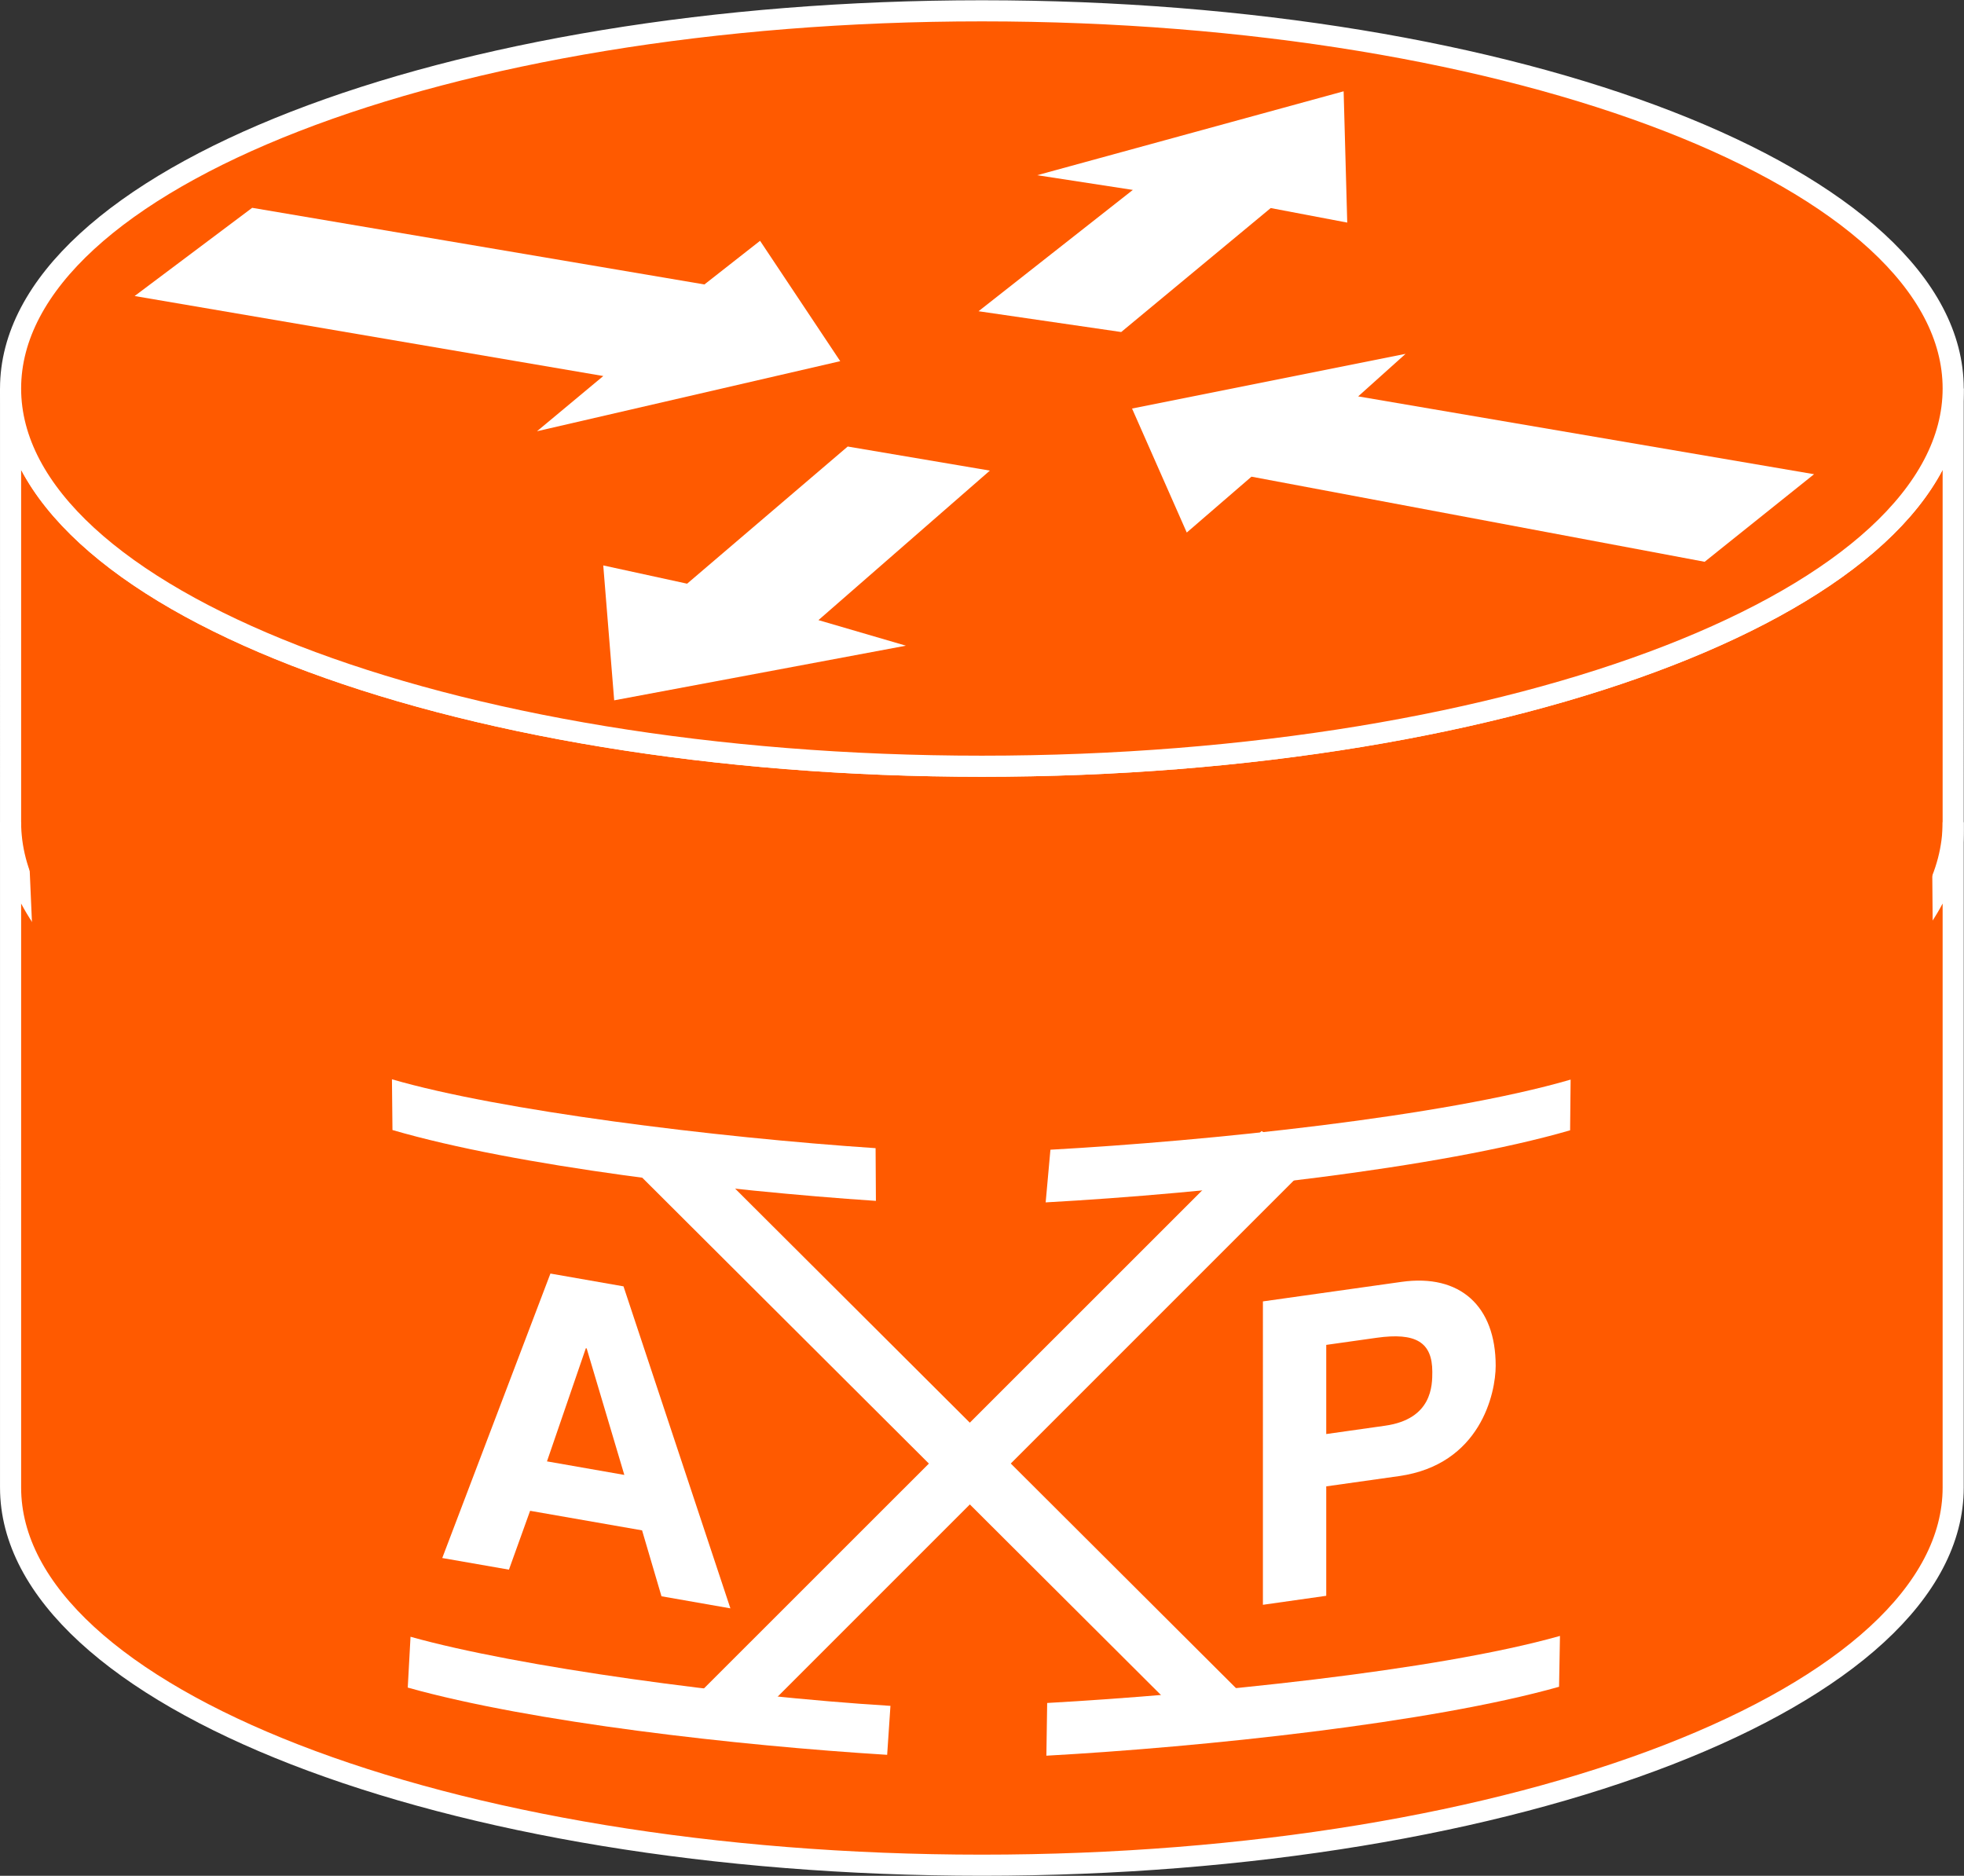 <?xml version="1.0" encoding="UTF-8" standalone="no"?>
<svg
   xmlns:dc="http://purl.org/dc/elements/1.1/"
   xmlns:cc="http://creativecommons.org/ns#"
   xmlns:rdf="http://www.w3.org/1999/02/22-rdf-syntax-ns#"
   xmlns:svg="http://www.w3.org/2000/svg"
   xmlns="http://www.w3.org/2000/svg"
   xmlns:sodipodi="http://sodipodi.sourceforge.net/DTD/sodipodi-0.dtd"
   xmlns:inkscape="http://www.inkscape.org/namespaces/inkscape"
   viewBox="0 0 49.587 47.36"
   height="47.36"
   width="49.587"
   xml:space="preserve"
   id="svg2"
   version="1.1"
   sodipodi:docname="AXP.svg"
   inkscape:version="0.92.3 (2405546, 2018-03-11)"><rect x="0" y="0" width="49.587" height="47.36" fill="#333333" stroke="none"/><sodipodi:namedview
     pagecolor="#ffffff"
     bordercolor="#666666"
     borderopacity="1"
     objecttolerance="10"
     gridtolerance="10"
     guidetolerance="10"
     inkscape:pageopacity="0"
     inkscape:pageshadow="2"
     inkscape:window-width="1551"
     inkscape:window-height="836"
     id="namedview27"
     showgrid="false"
     inkscape:zoom="4.983108"
     inkscape:cx="25.194689"
     inkscape:cy="23.68"
     inkscape:window-x="49"
     inkscape:window-y="27"
     inkscape:window-maximized="1"
     inkscape:current-layer="svg2" /><defs
     id="defs6" /><g
     id="g904"><path
       inkscape:connector-curvature="0"
       d="m 49.314,9.809 c 0,5.268 -10.979,9.537 -24.523,9.537 -13.544,0 -24.524,-4.268 -24.524,-9.537 V 20.95 c 0,5.268 10.98,9.537 24.524,9.537 13.544,0 24.523,-4.269 24.523,-9.537 V 9.809"
       style="fill:#FF5A00;fill-opacity:1;fill-rule:nonzero;stroke:none;stroke-width:0.133"
       id="path14" /><path
       inkscape:connector-curvature="0"
       d="m 49.314,9.809 c 0,5.268 -10.979,9.537 -24.523,9.537 -13.544,0 -24.524,-4.268 -24.524,-9.537 V 20.95 c 0,5.268 10.98,9.537 24.524,9.537 13.544,0 24.523,-4.269 24.523,-9.537 z"
       style="fill:none;stroke:#ffffff;stroke-width:0.533;stroke-linecap:butt;stroke-linejoin:miter;stroke-miterlimit:4;stroke-dasharray:none;stroke-opacity:1"
       id="path16" /><path
       inkscape:connector-curvature="0"
       d="m 49.314,20.759 c 0,5.267 -10.979,9.537 -24.523,9.537 -13.544,0 -24.524,-4.27 -24.524,-9.537 V 37.557 c 0,5.267 10.98,9.536 24.524,9.536 13.544,0 24.523,-4.269 24.523,-9.536 V 20.759"
       style="fill:#FF5A00;fill-opacity:1;fill-rule:nonzero;stroke:none;stroke-width:0.133"
       id="path18" /><path
       inkscape:connector-curvature="0"
       d="m 49.314,20.759 c 0,5.267 -10.979,9.537 -24.523,9.537 -13.544,0 -24.524,-4.27 -24.524,-9.537 V 37.557 c 0,5.267 10.98,9.536 24.524,9.536 13.544,0 24.523,-4.269 24.523,-9.536 z"
       style="fill:none;stroke:#ffffff;stroke-width:0.533;stroke-linecap:butt;stroke-linejoin:miter;stroke-miterlimit:4;stroke-dasharray:none;stroke-opacity:1"
       id="path20" /><path
       inkscape:connector-curvature="0"
       d="m 24.791,19.346 c 13.544,0 24.523,-4.268 24.523,-9.537 0,-5.267 -10.979,-9.536 -24.523,-9.536 -13.544,0 -24.524,4.269 -24.524,9.536 0,5.268 10.98,9.537 24.524,9.537"
       style="fill:#FF5A00;fill-opacity:1;fill-rule:nonzero;stroke:none;stroke-width:0.133"
       id="path22" /><path
       inkscape:connector-curvature="0"
       d="m 24.791,19.346 c 13.544,0 24.523,-4.268 24.523,-9.537 0,-5.267 -10.979,-9.536 -24.523,-9.536 -13.544,0 -24.524,4.269 -24.524,9.536 0,5.268 10.98,9.537 24.524,9.537 z"
       style="fill:none;stroke:#ffffff;stroke-width:0.533;stroke-linecap:butt;stroke-linejoin:miter;stroke-miterlimit:4;stroke-dasharray:none;stroke-opacity:1"
       id="path24" /><path
       inkscape:connector-curvature="0"
       d="m 19.19,6.08 2.024,3.039 L 13.558,10.888 15.232,9.494 3.399,7.474 6.367,5.247 17.785,7.182 l 1.405,-1.102"
       style="fill:#ffffff;fill-opacity:1;fill-rule:nonzero;stroke:none;stroke-width:0.133"
       id="path26" /><path
       inkscape:connector-curvature="0"
       d="m 29.964,13.447 -1.382,-3.132 6.906,-1.381 -1.197,1.074 11.51,1.965 -2.762,2.211 -11.442,-2.149 -1.634,1.411"
       style="fill:#ffffff;fill-opacity:1;fill-rule:nonzero;stroke:none;stroke-width:0.133"
       id="path28" /><path
       inkscape:connector-curvature="0"
       d="m 26.189,4.423 7.735,-2.118 0.091,3.315 -1.932,-0.367 -3.775,3.13 -3.602,-0.525 3.896,-3.063 -2.412,-0.371"
       style="fill:#ffffff;fill-opacity:1;fill-rule:nonzero;stroke:none;stroke-width:0.133"
       id="path30" /><path
       inkscape:connector-curvature="0"
       d="m 22.874,16.302 -7.367,1.38 -0.276,-3.406 2.117,0.461 4.055,-3.463 3.589,0.608 -4.328,3.775 2.211,0.646"
       style="fill:#ffffff;fill-opacity:1;fill-rule:nonzero;stroke:none;stroke-width:0.133"
       id="path32" /><path
       inkscape:connector-curvature="0"
       d="m 0.829,23.794 c 2.546,4.268 11.525,7.164 23.463,7.164 11.621,0 21.687,-3.223 24.507,-7.305 l -0.023,-2.802 c 0,4.651 -11.568,8.773 -24.483,8.773 -12.915,0 -22.925,-3.995 -23.578,-8.44 l 0.114,2.609"
       style="fill:#FF5A00;fill-opacity:1;fill-rule:nonzero;stroke:none;stroke-width:0.133"
       id="path34" /><path
       inkscape:connector-curvature="0"
       d="m 22.392,27.862 v 1.204 h -4.193 l 6.193,8.041 6.192,-8.041 H 26.386 V 27.862 h -3.995"
       style="fill:#FF5A00;fill-opacity:1;fill-rule:nonzero;stroke:none;stroke-width:0.133"
       id="path36" /><path
       inkscape:connector-curvature="0"
       d="m 18.508,43.963 14.667,-14.667 -1.324,-0.739 -14.67,14.665 1.327,0.741"
       style="fill:#ffffff;fill-opacity:1;fill-rule:nonzero;stroke:none;stroke-width:0.133"
       id="path38" /><path
       inkscape:connector-curvature="0"
       d="m 30.279,43.761 -14.526,-14.488 1.311,-0.755 14.527,14.488 -1.313,0.755"
       style="fill:#ffffff;fill-opacity:1;fill-rule:nonzero;stroke:none;stroke-width:0.133"
       id="path40" /><path
       inkscape:connector-curvature="0"
       d="m 26.439,42.997 -0.02,1.331 c 3.957,-0.22 9.694,-0.823 12.944,-1.74 l 0.023,-1.284 c -3.157,0.892 -9.084,1.477 -12.947,1.693"
       style="fill:#ffffff;fill-opacity:1;fill-rule:nonzero;stroke:none;stroke-width:0.133"
       id="path42" /><path
       inkscape:connector-curvature="0"
       d="m 10.294,42.608 c 3.124,0.877 8.319,1.464 12.105,1.698 l 0.083,-1.236 C 18.479,42.822 13.06,42.083 10.365,41.325 l -0.07,1.283"
       style="fill:#ffffff;fill-opacity:1;fill-rule:nonzero;stroke:none;stroke-width:0.133"
       id="path44" /><path
       inkscape:connector-curvature="0"
       d="m 9.909,28.531 c 3.135,0.914 8.365,1.532 12.206,1.789 L 22.107,28.989 C 18.048,28.718 12.602,28.039 9.896,27.25 l 0.013,1.281"
       style="fill:#ffffff;fill-opacity:1;fill-rule:nonzero;stroke:none;stroke-width:0.133"
       id="path46" /><path
       inkscape:connector-curvature="0"
       d="M 26.521,29.028 26.401,30.358 c 4.081,-0.225 9.919,-0.854 13.241,-1.82 l 0.013,-1.28 c -3.225,0.938 -9.153,1.549 -13.134,1.77"
       style="fill:#ffffff;fill-opacity:1;fill-rule:nonzero;stroke:none;stroke-width:0.133"
       id="path48" /><path
       inkscape:connector-curvature="0"
       d="m 13.81,36.897 1.953,0.342 -0.951,-3.195 -0.021,-0.003 z m -0.959,2.734 -1.685,-0.294 2.731,-7.182 1.845,0.323 2.699,8.13 -1.74,-0.305 -0.49,-1.664 -2.827,-0.494 -0.534,1.485"
       style="fill:#ffffff;fill-opacity:1;fill-rule:nonzero;stroke:none;stroke-width:0.133"
       id="path50" /><path
       inkscape:connector-curvature="0"
       d="m 34.968,35.997 c 1.195,-0.168 1.195,-1.021 1.195,-1.362 0,-0.748 -0.417,-0.998 -1.409,-0.858 l -1.269,0.179 v 2.251 z m -1.483,4.294 -1.599,0.227 V 32.858 l 3.499,-0.493 c 1.481,-0.209 2.378,0.614 2.378,2.117 0,0.694 -0.384,2.497 -2.443,2.787 l -1.835,0.259 v 2.762"
       style="fill:#ffffff;fill-opacity:1;fill-rule:nonzero;stroke:none;stroke-width:0.133"
       id="path52" /></g></svg>
